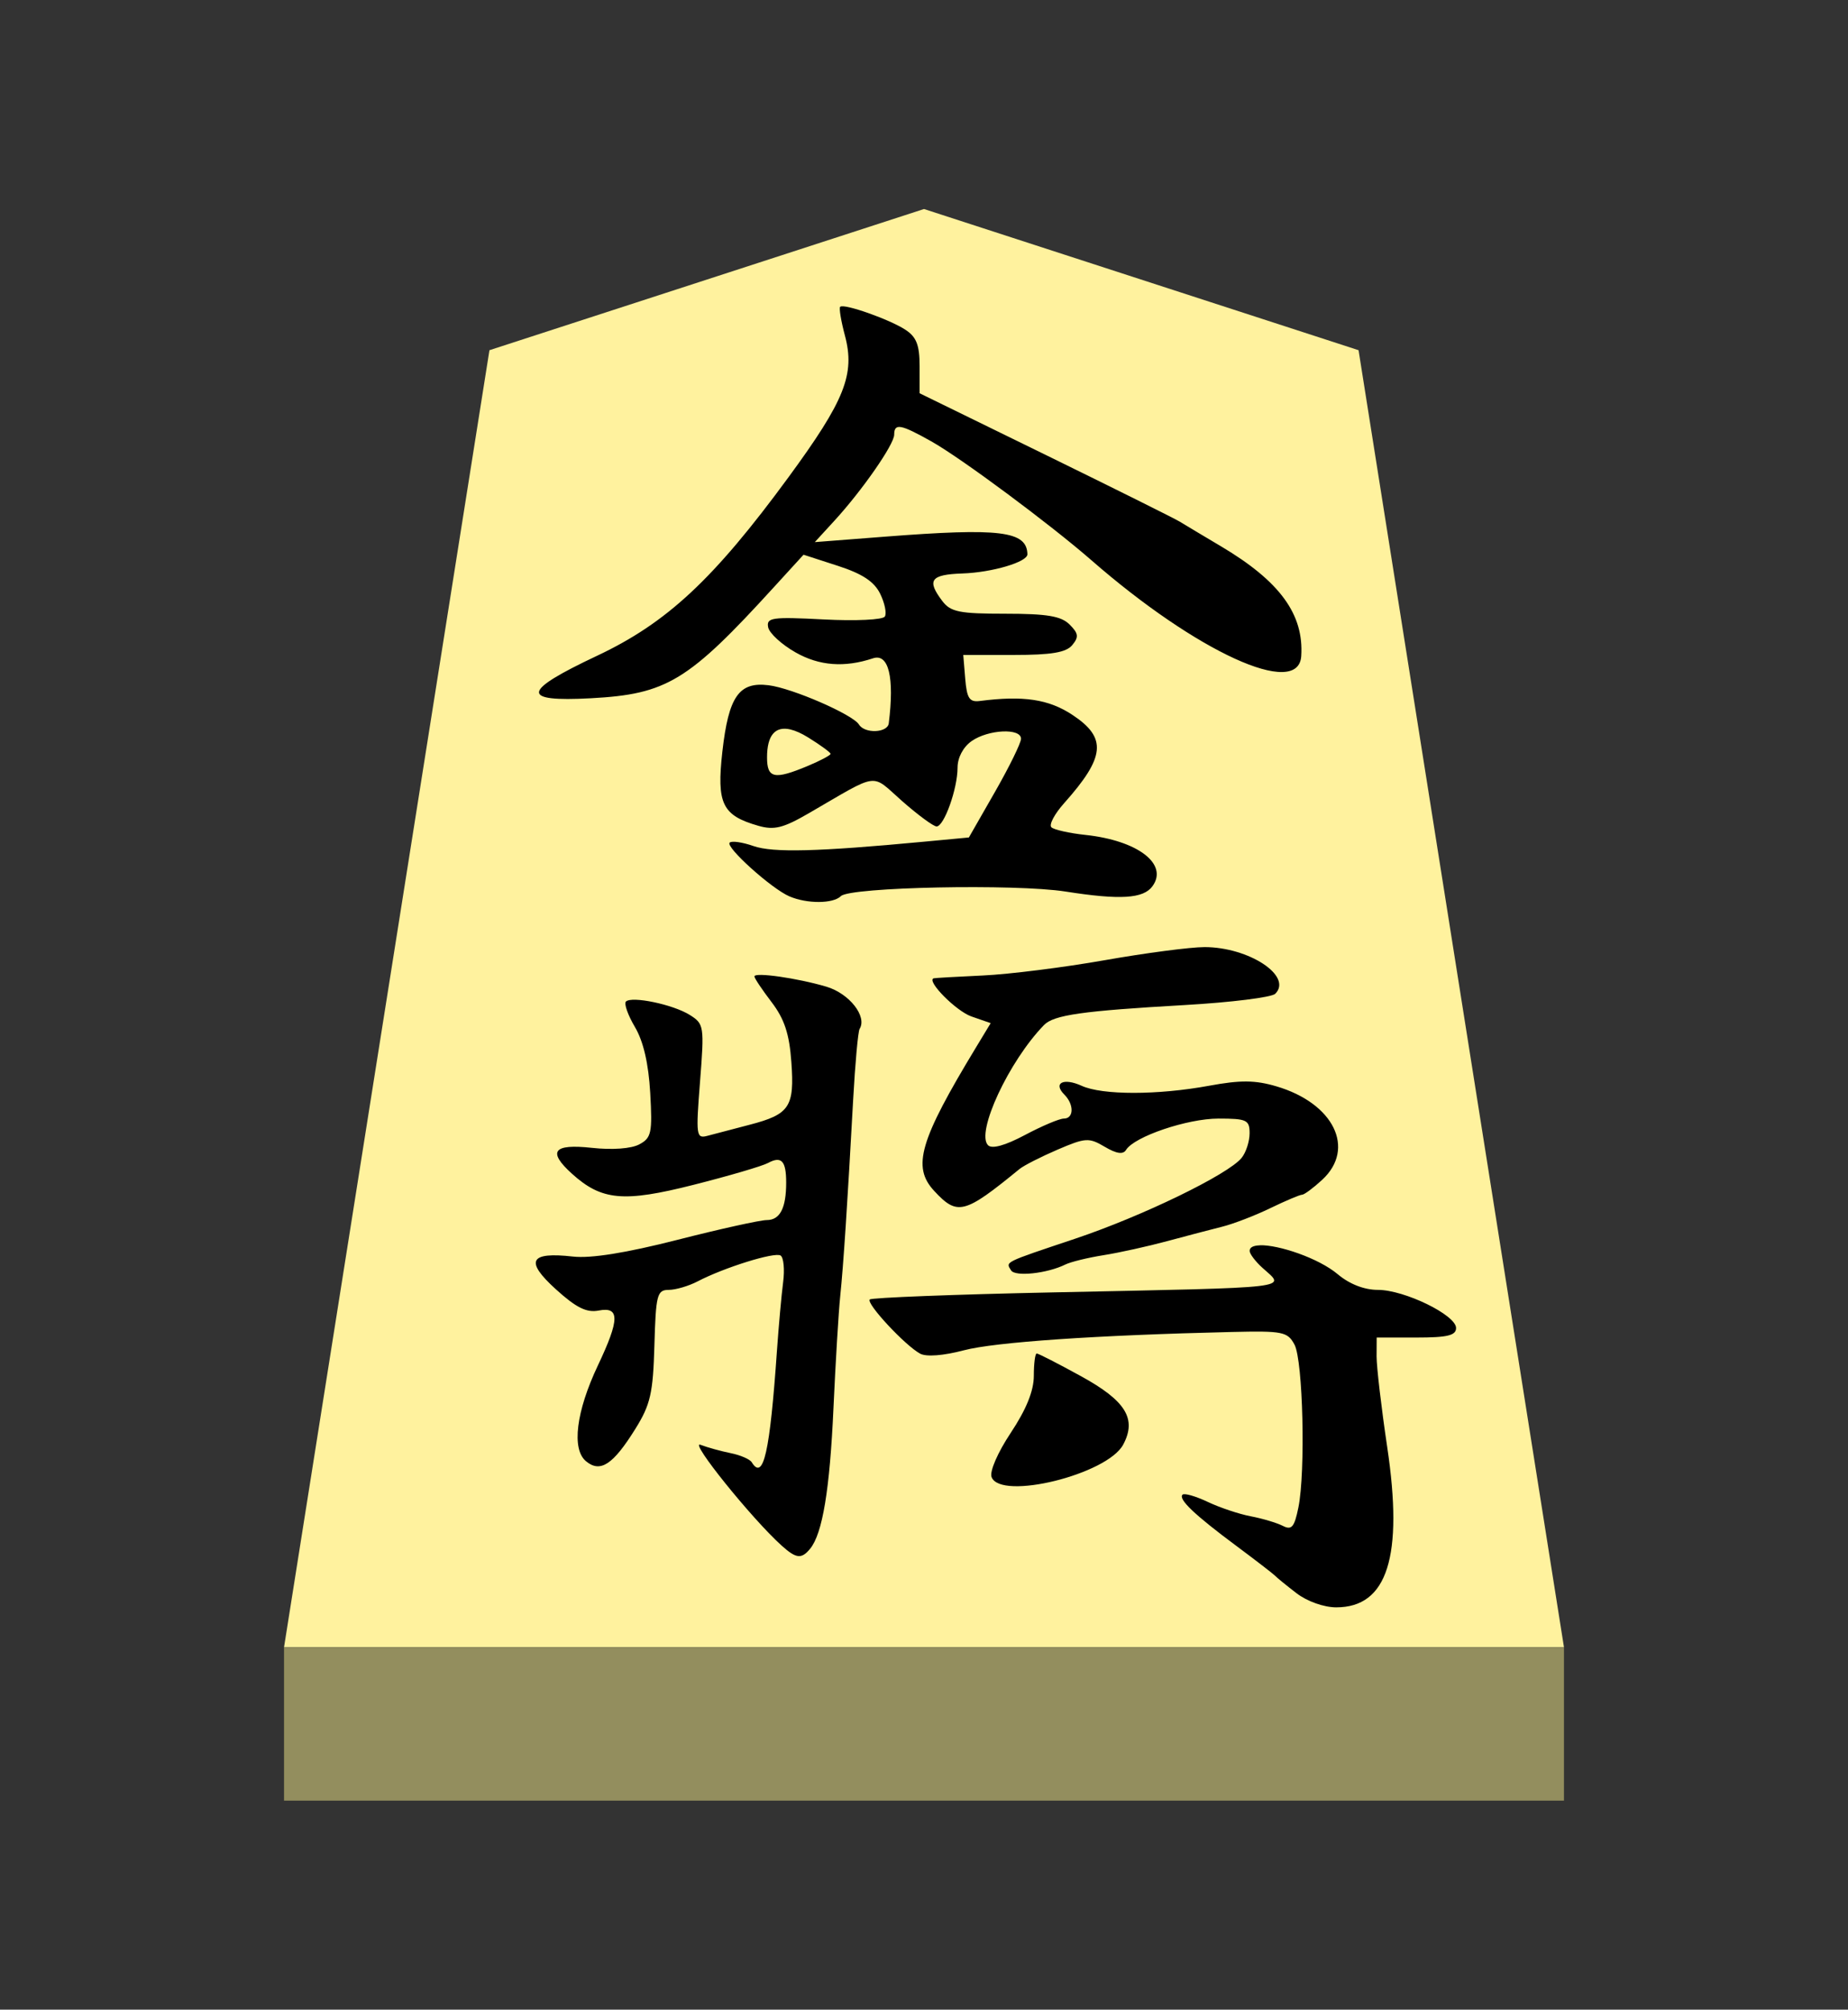 <?xml version="1.0" encoding="UTF-8" standalone="no"?>
<!-- Created with Inkscape (http://www.inkscape.org/) -->

<svg
   viewBox="0 0 38.55 41.92"
   version="1.1"
   id="svg1"
   inkscape:version="1.3.2 (091e20e, 2023-11-25, custom)"
   sodipodi:docname="Kin.svg"
   xml:space="preserve"
   xmlns:inkscape="http://www.inkscape.org/namespaces/inkscape"
   xmlns:sodipodi="http://sodipodi.sourceforge.net/DTD/sodipodi-0.dtd"
   xmlns="http://www.w3.org/2000/svg"
   xmlns:svg="http://www.w3.org/2000/svg"><rect x="0" y="0" width="38.55" height="41.92" fill="#333333" stroke="none"/><sodipodi:namedview
     id="namedview1"
     pagecolor="#ffffff"
     bordercolor="#111111"
     borderopacity="1"
     inkscape:showpageshadow="0"
     inkscape:pageopacity="0"
     inkscape:pagecheckerboard="1"
     inkscape:deskcolor="#d1d1d1"
     inkscape:document-units="mm"
     showguides="true"
     inkscape:zoom="13.096375"
     inkscape:cx="19.280144"
     inkscape:cy="20.959998"
     inkscape:window-width="1292"
     inkscape:window-height="745"
     inkscape:window-x="-8"
     inkscape:window-y="-8"
     inkscape:window-maximized="1"
     inkscape:current-layer="layer1"><inkscape:page
       x="0"
       y="0"
       width="38.55"
       height="41.92"
       id="page42"
       margin="0"
       bleed="0" /></sodipodi:namedview><defs
     id="defs1"><inkscape:path-effect
       effect="powerstroke"
       id="path-effect13"
       is_visible="true"
       lpeversion="1.3"
       scale_width="1"
       interpolator_type="CubicBezierJohan"
       interpolator_beta="0.2"
       start_linecap_type="zerowidth"
       end_linecap_type="zerowidth"
       offset_points="5,4.992"
       linejoin_type="extrp_arc"
       miter_limit="4"
       not_jump="false"
       sort_points="true"
       message="&lt;b&gt;Ctrl + click&lt;/b&gt; on existing node and move it" /></defs><g
     inkscape:label="Layer 1"
     inkscape:groupmode="layer"
     id="layer1"
     transform="translate(-84.725,-165.64)"><path
       style="display:inline;fill:#fff29e;fill-opacity:1;fill-rule:evenodd;stroke:none;stroke-width:0.36;stroke-linecap:round;stroke-linejoin:round;paint-order:stroke fill markers"
       d="m 104,170 9.065,2.945 L 117.35,200 H 90.65 l 4.285,-27.055 z"
       id="path13"
       sodipodi:nodetypes="cccccc" /><path
       style="display:inline;fill:#938e5e;fill-opacity:1;fill-rule:evenodd;stroke:none;stroke-width:0.372;stroke-linecap:round;stroke-linejoin:round;stroke-dasharray:none;stroke-opacity:1;paint-order:stroke fill markers"
       d="m 90.65,200 -3e-6,3.2 H 117.35 V 200 Z"
       id="path45" /><path
       id="path2-3"
       style="display:inline;fill:#000000;stroke-width:0.501"
       d="m 102.251,172.04 c -0.026,0.026 0.018,0.295 0.099,0.598 0.216,0.809 -4.8e-4,1.352 -1.177,2.957 -1.561,2.129 -2.535,3.037 -3.993,3.724 -1.576,0.742 -1.609,0.966 -0.128,0.886 1.584,-0.085 2.028,-0.355 3.823,-2.324 l 0.612,-0.67 0.713,0.231 c 0.514,0.166 0.761,0.329 0.886,0.584 0.095,0.194 0.139,0.408 0.097,0.475 -0.042,0.068 -0.61,0.095 -1.277,0.06 -1.079,-0.056 -1.196,-0.039 -1.157,0.163 0.024,0.124 0.282,0.361 0.574,0.526 0.493,0.28 1.02,0.319 1.613,0.122 0.327,-0.109 0.449,0.395 0.329,1.356 -0.025,0.201 -0.501,0.221 -0.622,0.025 -0.129,-0.209 -1.389,-0.757 -1.883,-0.819 -0.619,-0.078 -0.836,0.233 -0.966,1.383 -0.122,1.088 -0.005,1.332 0.749,1.548 0.331,0.095 0.519,0.049 1.055,-0.262 1.498,-0.867 1.279,-0.839 1.949,-0.25 0.329,0.289 0.651,0.526 0.716,0.526 0.156,0 0.437,-0.787 0.437,-1.227 0,-0.209 0.117,-0.43 0.294,-0.554 0.347,-0.243 1.03,-0.275 1.03,-0.048 0,0.087 -0.245,0.586 -0.544,1.109 l -0.544,0.95 -0.946,0.089 c -2.207,0.208 -3.14,0.232 -3.547,0.09 -0.232,-0.081 -0.456,-0.113 -0.497,-0.071 -0.092,0.092 0.874,0.961 1.245,1.12 0.37,0.159 0.914,0.156 1.076,-0.005 0.189,-0.189 3.641,-0.259 4.686,-0.095 1.139,0.179 1.622,0.149 1.812,-0.11 0.338,-0.462 -0.304,-0.954 -1.396,-1.071 -0.338,-0.036 -0.659,-0.108 -0.712,-0.16 -0.054,-0.052 0.065,-0.277 0.265,-0.501 0.861,-0.966 0.899,-1.364 0.174,-1.843 -0.494,-0.327 -1.025,-0.407 -1.93,-0.29 -0.218,0.028 -0.272,-0.054 -0.306,-0.463 l -0.041,-0.497 h 1.051 c 0.788,0 1.094,-0.051 1.222,-0.205 0.141,-0.17 0.131,-0.244 -0.055,-0.43 -0.177,-0.176 -0.468,-0.225 -1.34,-0.225 -0.959,0 -1.142,-0.037 -1.315,-0.265 -0.33,-0.436 -0.245,-0.552 0.42,-0.575 0.621,-0.021 1.359,-0.24 1.355,-0.401 -0.012,-0.485 -0.565,-0.553 -2.978,-0.366 l -1.457,0.113 0.408,-0.445 c 0.582,-0.635 1.248,-1.593 1.248,-1.796 0,-0.248 0.14,-0.216 0.77,0.137 0.63,0.353 2.488,1.736 3.338,2.477 2.202,1.923 4.325,2.894 4.383,2.005 0.057,-0.872 -0.445,-1.56 -1.67,-2.288 -0.364,-0.216 -0.752,-0.448 -0.861,-0.515 -0.109,-0.067 -1.376,-0.697 -2.814,-1.401 l -2.616,-1.279 v -0.566 c 0,-0.441 -0.066,-0.609 -0.298,-0.76 -0.333,-0.217 -1.283,-0.551 -1.357,-0.478 z m -1.035,8.817 c 0.106,0.025 0.229,0.08 0.368,0.166 0.257,0.159 0.467,0.313 0.467,0.342 0,0.029 -0.216,0.144 -0.48,0.254 -0.695,0.29 -0.845,0.258 -0.845,-0.181 0,-0.46 0.169,-0.657 0.489,-0.582 z m 8.635,4.539 c -0.295,0 -1.231,0.123 -2.081,0.273 -0.85,0.15 -1.993,0.294 -2.539,0.319 -0.546,0.025 -1.01,0.052 -1.03,0.059 -0.157,0.052 0.469,0.684 0.787,0.795 l 0.403,0.14 -0.302,0.499 c -1.182,1.951 -1.343,2.498 -0.877,3 0.485,0.524 0.628,0.487 1.779,-0.455 0.09,-0.074 0.448,-0.256 0.794,-0.405 0.585,-0.251 0.655,-0.255 0.985,-0.06 0.247,0.146 0.383,0.166 0.445,0.065 0.172,-0.278 1.278,-0.653 1.926,-0.653 0.592,0 0.651,0.028 0.651,0.306 0,0.168 -0.074,0.399 -0.166,0.513 -0.276,0.345 -2.074,1.218 -3.477,1.688 -1.503,0.504 -1.446,0.476 -1.333,0.659 v 2.6e-4 c 0.085,0.137 0.756,0.065 1.134,-0.123 0.109,-0.054 0.467,-0.142 0.795,-0.194 0.328,-0.052 0.924,-0.184 1.324,-0.292 0.401,-0.108 0.918,-0.244 1.151,-0.302 0.232,-0.058 0.683,-0.231 1.002,-0.386 0.319,-0.154 0.618,-0.281 0.664,-0.281 0.046,0 0.236,-0.141 0.422,-0.313 0.703,-0.651 0.239,-1.596 -0.957,-1.948 -0.444,-0.131 -0.749,-0.133 -1.406,-0.012 -1.072,0.197 -2.225,0.198 -2.657,4.9e-4 -0.378,-0.172 -0.602,-0.059 -0.361,0.183 0.206,0.206 0.201,0.501 -0.01,0.501 -0.092,0 -0.456,0.154 -0.81,0.342 -0.414,0.22 -0.689,0.297 -0.771,0.214 -0.26,-0.26 0.434,-1.753 1.167,-2.507 0.205,-0.211 0.799,-0.295 2.933,-0.417 0.966,-0.055 1.817,-0.161 1.891,-0.235 0.369,-0.369 -0.549,-0.974 -1.478,-0.974 z m -9.388,0.613 c 0,0.037 0.161,0.277 0.357,0.534 0.268,0.352 0.371,0.662 0.413,1.25 0.068,0.937 -0.035,1.091 -0.872,1.309 -0.345,0.09 -0.739,0.193 -0.877,0.23 -0.236,0.063 -0.245,0.002 -0.156,-1.131 0.091,-1.157 0.083,-1.204 -0.214,-1.39 -0.347,-0.218 -1.212,-0.399 -1.332,-0.279 -0.043,0.043 0.041,0.283 0.188,0.531 0.177,0.299 0.284,0.764 0.319,1.375 0.047,0.833 0.025,0.938 -0.228,1.073 -0.169,0.09 -0.564,0.119 -0.992,0.072 -0.803,-0.087 -0.927,0.074 -0.414,0.539 0.62,0.561 1.078,0.603 2.537,0.233 0.735,-0.186 1.435,-0.391 1.554,-0.456 0.28,-0.151 0.379,-0.045 0.379,0.408 0,0.534 -0.129,0.783 -0.406,0.783 -0.135,0 -0.973,0.185 -1.862,0.412 -1.075,0.274 -1.805,0.391 -2.179,0.349 -0.907,-0.102 -1.009,0.091 -0.358,0.682 0.425,0.385 0.641,0.493 0.894,0.444 0.442,-0.085 0.439,0.184 -0.017,1.146 -0.454,0.959 -0.552,1.745 -0.248,1.997 0.298,0.248 0.564,0.074 1.03,-0.675 0.315,-0.506 0.369,-0.744 0.397,-1.742 0.03,-1.056 0.056,-1.156 0.298,-1.157 0.146,-5e-4 0.417,-0.08 0.603,-0.177 0.553,-0.289 1.606,-0.617 1.731,-0.54 0.064,0.04 0.088,0.292 0.053,0.561 -0.035,0.269 -0.092,0.906 -0.128,1.416 -0.148,2.135 -0.283,2.731 -0.527,2.335 -0.039,-0.063 -0.237,-0.149 -0.438,-0.189 -0.202,-0.041 -0.486,-0.119 -0.632,-0.175 -0.245,-0.093 1.071,1.542 1.693,2.102 0.305,0.275 0.415,0.287 0.596,0.066 0.258,-0.315 0.41,-1.232 0.487,-2.947 0.043,-0.947 0.106,-1.99 0.14,-2.318 0.067,-0.646 0.151,-1.926 0.27,-4.099 0.042,-0.761 0.102,-1.427 0.135,-1.479 0.161,-0.26 -0.215,-0.738 -0.692,-0.88 -0.608,-0.18 -1.503,-0.308 -1.503,-0.214 z m 10.542,5.608 c -0.131,0.004 -0.212,0.039 -0.212,0.116 0,0.061 0.12,0.22 0.266,0.352 0.485,0.439 0.762,0.406 -4.358,0.513 -2.069,0.043 -3.793,0.11 -3.832,0.148 -0.081,0.081 0.734,0.958 1.05,1.13 0.128,0.07 0.485,0.043 0.913,-0.07 0.648,-0.171 2.767,-0.316 5.59,-0.382 1.064,-0.025 1.163,-0.005 1.307,0.264 0.177,0.332 0.233,2.648 0.081,3.397 -0.084,0.412 -0.14,0.478 -0.326,0.383 -0.124,-0.063 -0.424,-0.153 -0.667,-0.199 -0.243,-0.046 -0.647,-0.181 -0.899,-0.301 -0.252,-0.119 -0.488,-0.187 -0.525,-0.15 -0.093,0.093 0.251,0.421 1.125,1.07 0.407,0.303 0.77,0.583 0.807,0.622 0.036,0.039 0.238,0.204 0.448,0.365 h 2.6e-4 c 0.22,0.169 0.571,0.293 0.826,0.293 1.068,0 1.405,-1.059 1.063,-3.347 -0.122,-0.818 -0.221,-1.666 -0.221,-1.884 l 0.002,-0.397 h 0.828 c 0.648,0 0.828,-0.043 0.828,-0.199 0,-0.27 -1.077,-0.795 -1.631,-0.795 -0.284,0 -0.592,-0.12 -0.837,-0.326 -0.399,-0.336 -1.233,-0.616 -1.624,-0.605 z m -4.653,2.255 c -0.034,0 -0.061,0.21 -0.061,0.466 0,0.314 -0.157,0.701 -0.48,1.188 -0.274,0.412 -0.446,0.809 -0.401,0.925 0.189,0.493 2.412,-0.055 2.745,-0.677 0.287,-0.537 0.056,-0.913 -0.875,-1.425 -0.476,-0.262 -0.894,-0.476 -0.928,-0.476 z"
       inkscape:label="path1"
       sodipodi:nodetypes="cssssccscscsscscssscssssscccsscsssssscsccsscscsccccscssssccsscccssssccssccccsssssssssccssssssssccsssssssccsscscsscsssssssssscscsssscssscsssssscscsscsssssssssssssscccssccssssccssscsss" /></g></svg>
